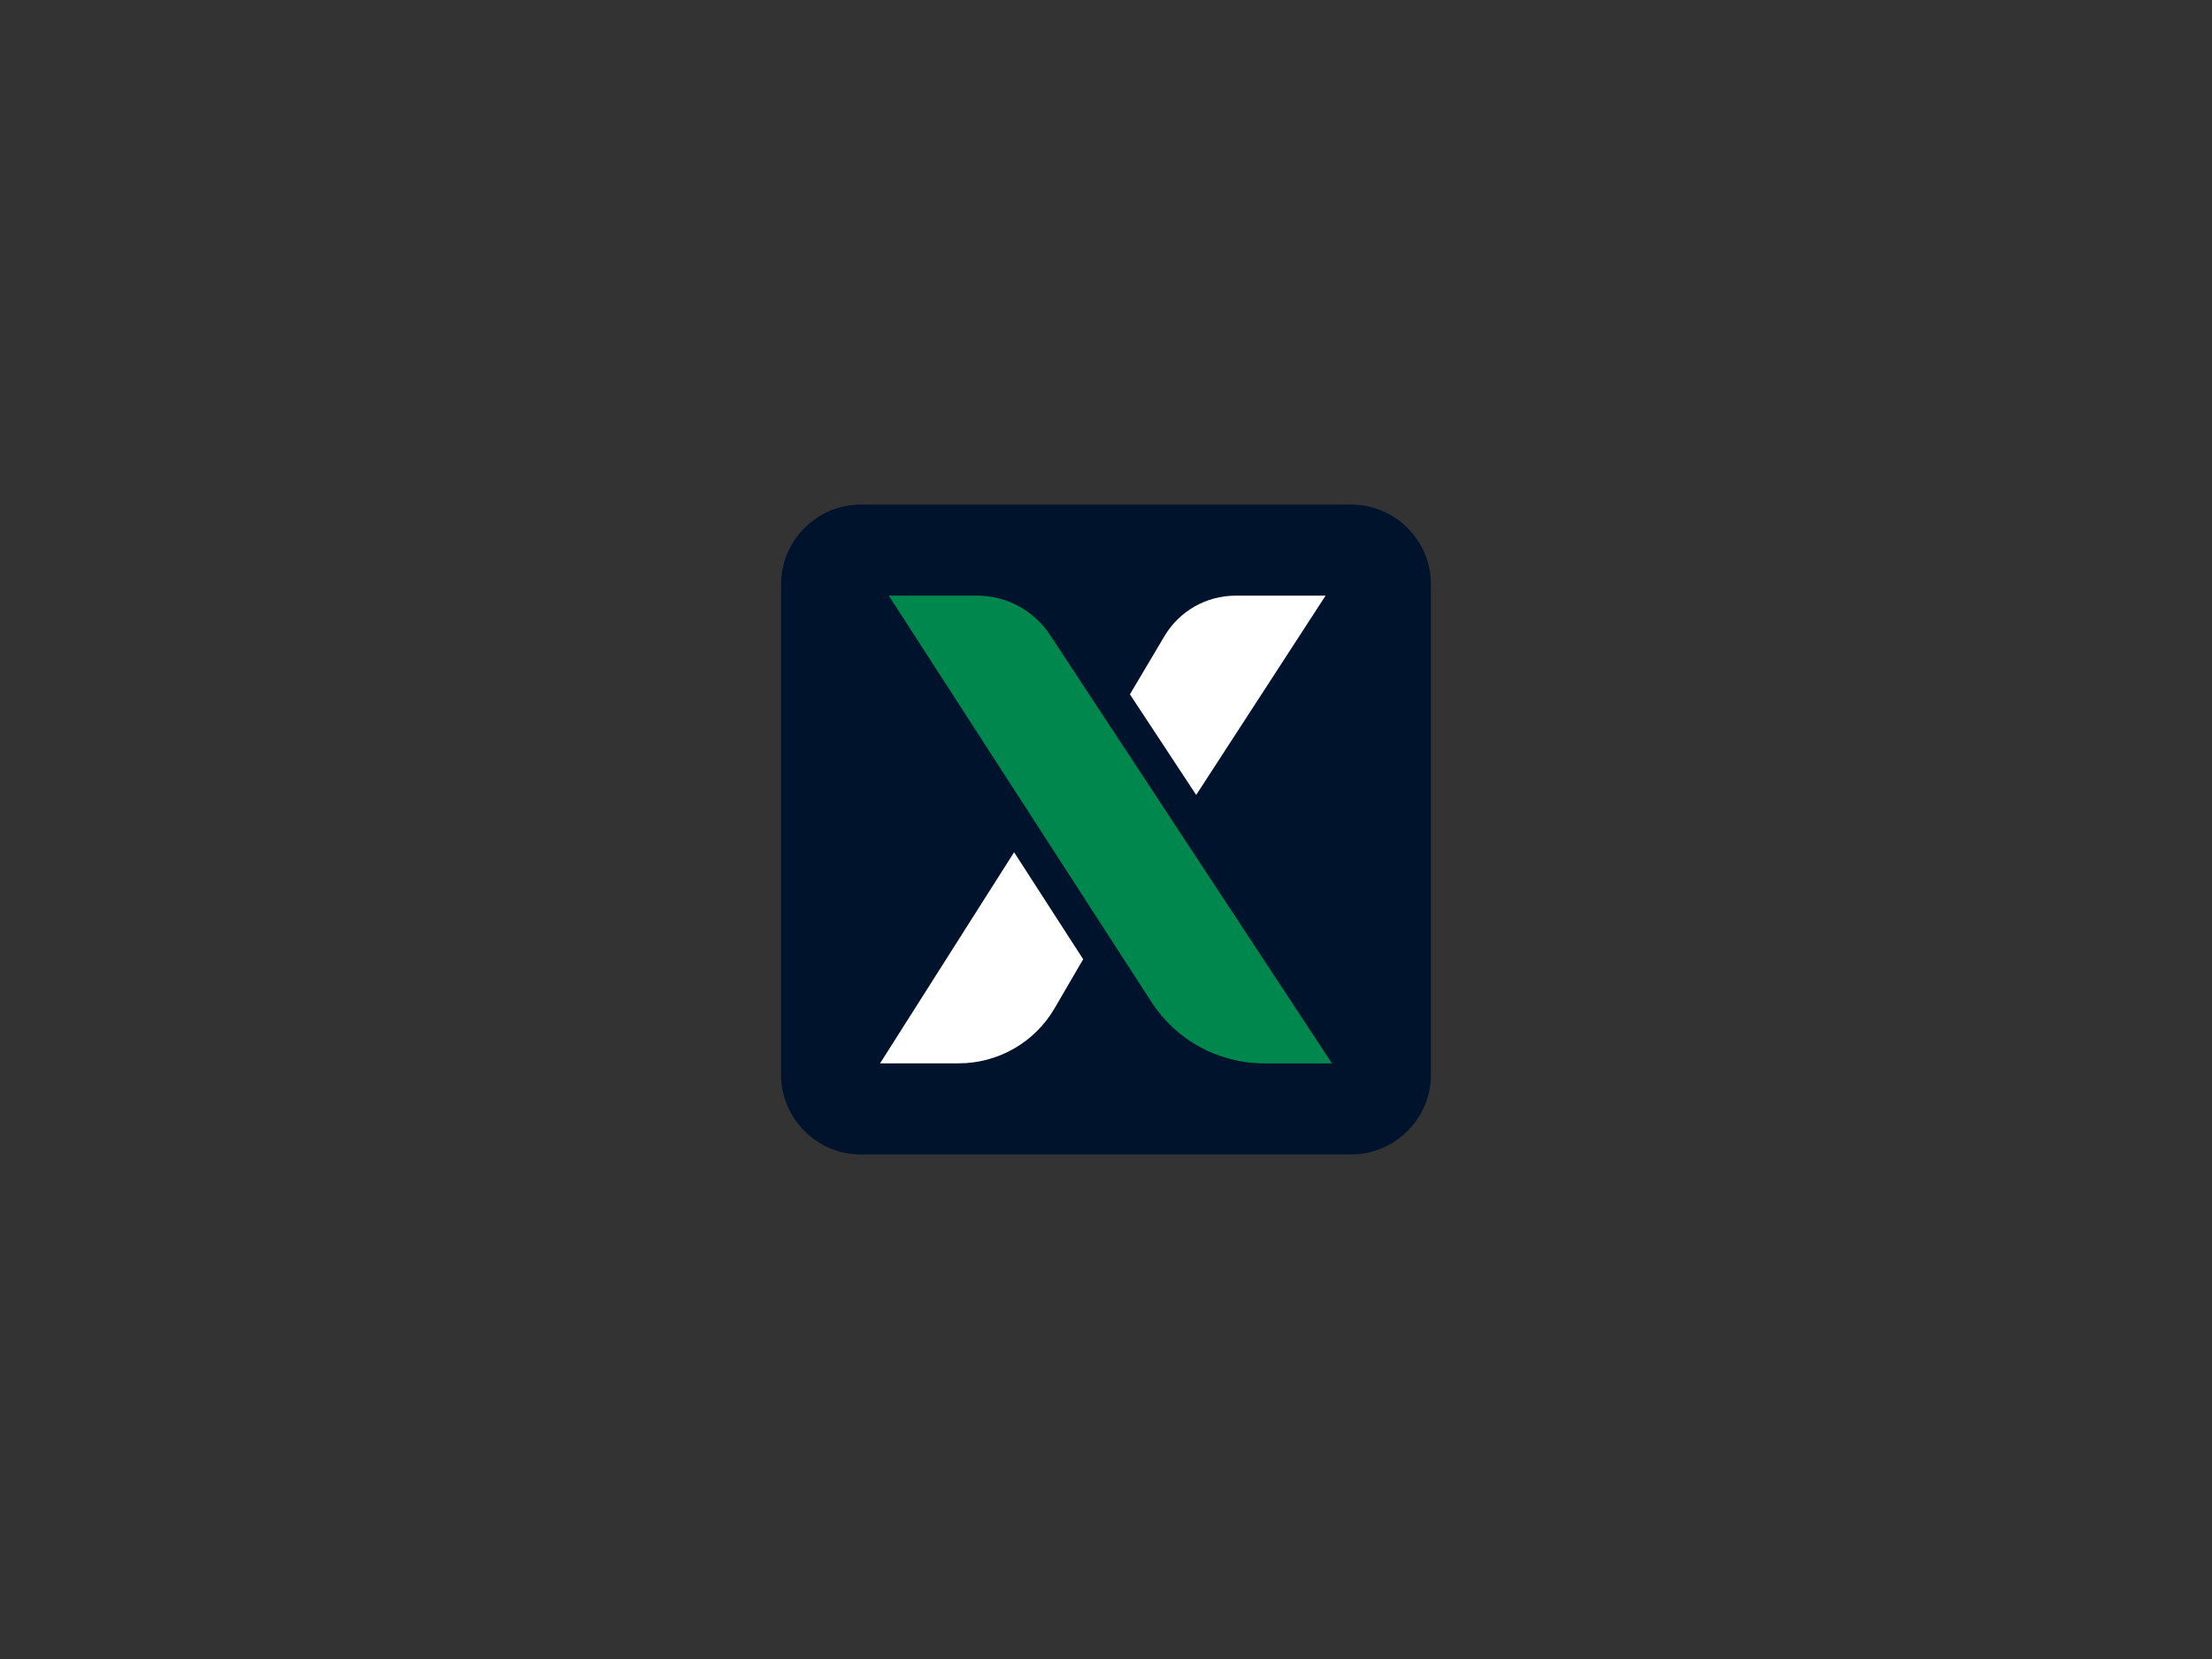 <?xml version="1.0" encoding="utf-8"?>
<!-- Generator: Adobe Illustrator 23.0.5, SVG Export Plug-In . SVG Version: 6.00 Build 0)  -->
<svg version="1.1" id="Layer_1" xmlns="http://www.w3.org/2000/svg" xmlns:xlink="http://www.w3.org/1999/xlink" x="0px" y="0px"
	 viewBox="0 0 800 600" style="enableBackground:new 0 0 800 600;" xml:space="preserve">
<rect x="0" y="0" width="800" height="600" fill="#333333" stroke="none"/>
<style type="text/css">
	.st0{fill:#00132D;}
	.st1{fill:#FFFFFF;}
	.st2{fill:#00874D;}
	.st3{fill:#007F4B;}
</style>
<path class="st0" d="M488.71,417.51H311.29c-15.84,0-28.8-12.96-28.8-28.8V211.29c0-15.84,12.96-28.8,28.8-28.8h177.42
	c15.84,0,28.8,12.96,28.8,28.8v177.42C517.51,404.55,504.55,417.51,488.71,417.51z"/>
<g>
	<g>
		<g>
			<g>
				<path class="st1" d="M479.41,215.43l-46.79,72.07l-23.97-36.39l12.49-21.04c5.39-9.08,15.16-14.64,25.71-14.64H479.41z"/>
				<path class="st1" d="M366.76,308.22l-48.47,76.35h28.44c14.29,0,27.5-7.59,34.69-19.93l10.33-17.73l-3.41-5.26L366.76,308.22z"
					/>
				<path class="st2" d="M353.36,215.43h-31.91l77.25,119.52l17.79,27.49c8.93,13.8,24.25,22.13,40.68,22.13h24.54l-80.05-121.66
					l-21.87-33.24C373.94,220.78,364.01,215.43,353.36,215.43z"/>
			</g>
		</g>
	</g>
</g>
<g>
	<g>
		<g>
			<path class="st0" d="M269.07,650.49c-8.28-5.16-17.35-7.72-27.17-7.72c-9.63,0.46-18.41,3.23-26.35,8.37
				c-7.94,5.16-11.9,15.33-11.9,30.53V734h11.26c6.75,0,12.23-5.47,12.23-12.23v-44.8c0-5.36,1.56-9.26,4.71-11.73
				c3.12-2.45,6.7-3.69,10.73-3.69c4.01,0,7.65,1.24,10.89,3.69c3.25,2.47,4.88,6.38,4.88,11.73v45.62c0,3.36,1.04,6.09,3.17,8.22
				c2.13,2.12,4.88,3.19,8.22,3.19h11.75v-52.32C281.47,666.02,277.33,655.63,269.07,650.49z"/>
			<path class="st0" d="M360.19,654.85c-7.37-8.07-17.78-12.08-31.18-12.08c-12.75,0-22.7,4.14-29.86,12.4
				c-6.94,8.04-10.39,19.23-10.39,33.55c0,14.98,3.56,26.5,10.73,34.54c7.13,8.28,17.09,12.4,29.84,12.4
				c10.52,0,19.23-2.56,26.17-7.7c6.92-4.92,11.62-12.08,14.07-21.47h-16.76c-2.69,0-4.75,0.54-6.2,1.67
				c-1.45,1.13-2.3,2.02-2.52,2.69c-0.67,0.67-1.3,1.28-1.84,1.84c-0.56,0.56-1.17,0.95-1.84,1.17c-2.69,1.56-5.94,2.34-9.74,2.34
				c-5.81,0-10.17-1.78-13.08-5.36c-3.14-3.36-4.81-8.5-5.03-15.44h58.03c0.22-0.43,0.33-1.21,0.33-2.34v-3.69
				C370.92,674.63,367.34,663.11,360.19,654.85z M312.57,680.33c0.22-5.81,1.89-10.28,5.03-13.42c3.12-3.12,7.16-4.68,12.08-4.68
				c5.36,0,9.5,1.56,12.4,4.68c2.69,2.93,4.25,7.39,4.68,13.42H312.57z"/>
			<path class="st0" d="M456.53,644.79l-24.68,38.01l-12.64-19.19l6.58-11.1c2.84-4.79,8-7.72,13.56-7.72H456.53z"/>
			<path class="st0" d="M397.11,693.73L371.55,734h15c7.53,0,14.5-4,18.3-10.51l5.45-9.35l-1.8-2.78L397.11,693.73z"/>
			<path class="st0" d="M479.32,644.79h-12.08V734h23.46v-77.82c0-3.12-1.11-5.81-3.34-8.04
				C485.13,645.89,482.44,644.79,479.32,644.79z"/>
			<path class="st0" d="M573.95,662.89c-4.01-8.28-10.28-14.09-18.78-17.46c-7.37-2.67-15.66-3.4-24.83-2.17
				c-9.17,1.24-16.65,5.2-22.46,11.9c-3.58,4.03-6.2,9.06-7.89,15.09c-1.67,6.05-2.52,12.08-2.52,18.11
				c0,7.39,1.02,14.48,3.04,21.32c2.02,6.81,5.36,12.23,10.06,16.26c4.47,4.01,10.45,6.87,17.93,8.54c7.5,1.69,14.94,1.52,22.31-0.5
				c8.26-1.78,15.09-6.38,20.45-13.75c2.47-3.58,4.49-7.94,6.05-13.08c1.56-5.16,2.34-11.3,2.34-18.45
				C579.65,678.88,577.74,670.27,573.95,662.89z M552.48,708.5c-2.67,4.03-5.75,6.55-9.22,7.55c-3.47,1.02-6.87,0.91-10.23-0.33
				c-3.36-1.24-5.7-2.73-7.05-4.53c-3.34-4.01-5.25-11.12-5.7-21.29c-0.43-10.17,1.69-17.82,6.38-22.99
				c1.56-1.56,4.03-2.84,7.37-3.84c3.36-1.02,6.72-0.95,10.08,0.15c3.34,1.13,6.31,3.69,8.87,7.72c2.58,4.03,3.86,10.06,3.86,18.11
				C556.62,698,555.17,704.48,552.48,708.5z"/>
			<path class="st3" d="M390.05,644.79h-16.83l40.74,63.04l9.38,14.5c4.71,7.28,12.79,11.67,21.46,11.67h12.94l-42.22-64.16
				l-11.54-17.53C400.9,647.61,395.66,644.79,390.05,644.79z"/>
		</g>
	</g>
	<g>
		<g>
			<polygon class="st3" points="321.01,756.61 310.18,756.61 310.18,747.32 306.02,747.32 306.02,769.35 310.18,769.35 
				310.18,760.45 321.01,760.45 321.01,769.35 325.13,769.35 325.13,747.32 321.01,747.32 			"/>
			<path class="st3" d="M335.27,769.32h16.49v-4.09h-12.37v-4.97h11.93v-3.87h-11.93v-5.07h12.37v-4.03h-16.49
				C335.27,754.62,335.27,761.99,335.27,769.32z"/>
			<path class="st3" d="M368.88,747.29L359,769.32h4.5l1.89-4.15h11.52l1.86,4.15h4.53l-9.88-22.03H368.88z M367.06,761.29
				l4.09-9.38l4.09,9.38H367.06z"/>
			<polygon class="st3" points="395.95,747.29 391.8,747.29 391.8,769.32 407.28,769.32 407.28,765.48 395.95,765.48 			"/>
			<path class="st3" d="M411.94,751.07h6.99v18.26h4.15v-18.26h6.99v-3.78c-6.39,0-11.77,0-18.13,0V751.07z"/>
			<polygon class="st3" points="453.9,756.61 443.07,756.61 443.07,747.32 438.92,747.32 438.92,769.35 443.07,769.35 
				443.07,760.45 453.9,760.45 453.9,769.35 458.02,769.35 458.02,747.32 453.9,747.32 			"/>
			<path class="st3" d="M479.59,751.07h6.99v18.26h4.15v-18.26h6.99v-3.78c-6.39,0-11.77,0-18.13,0V751.07z"/>
			<path class="st3" d="M506.47,769.32h16.49v-4.09h-12.37v-4.97h11.93v-3.87h-11.93v-5.07h12.37v-4.03h-16.49
				C506.47,754.62,506.47,761.99,506.47,769.32z"/>
			<path class="st3" d="M543.52,765.92c-5.44,0-7.55-3.81-7.59-7.46c-0.03-3.68,2.27-7.65,7.59-7.65c1.92,0,3.87,0.66,5.32,2.08
				l2.77-2.67c-2.27-2.23-5.1-3.37-8.09-3.37c-7.96,0-11.71,5.85-11.68,11.61c0.03,5.73,3.49,11.36,11.68,11.36
				c3.18,0,6.11-1.04,8.37-3.27l-2.83-2.86C547.61,765.13,545.44,765.92,543.52,765.92z"/>
			<polygon class="st3" points="575.53,747.32 575.53,756.61 564.7,756.61 564.7,747.32 560.54,747.32 560.54,769.35 564.7,769.35 
				564.7,760.45 575.53,760.45 575.53,769.35 579.65,769.35 579.65,747.32 			"/>
			<rect x="203.65" y="756.01" class="st3" width="89.99" height="4.66"/>
		</g>
	</g>
</g>
</svg>
